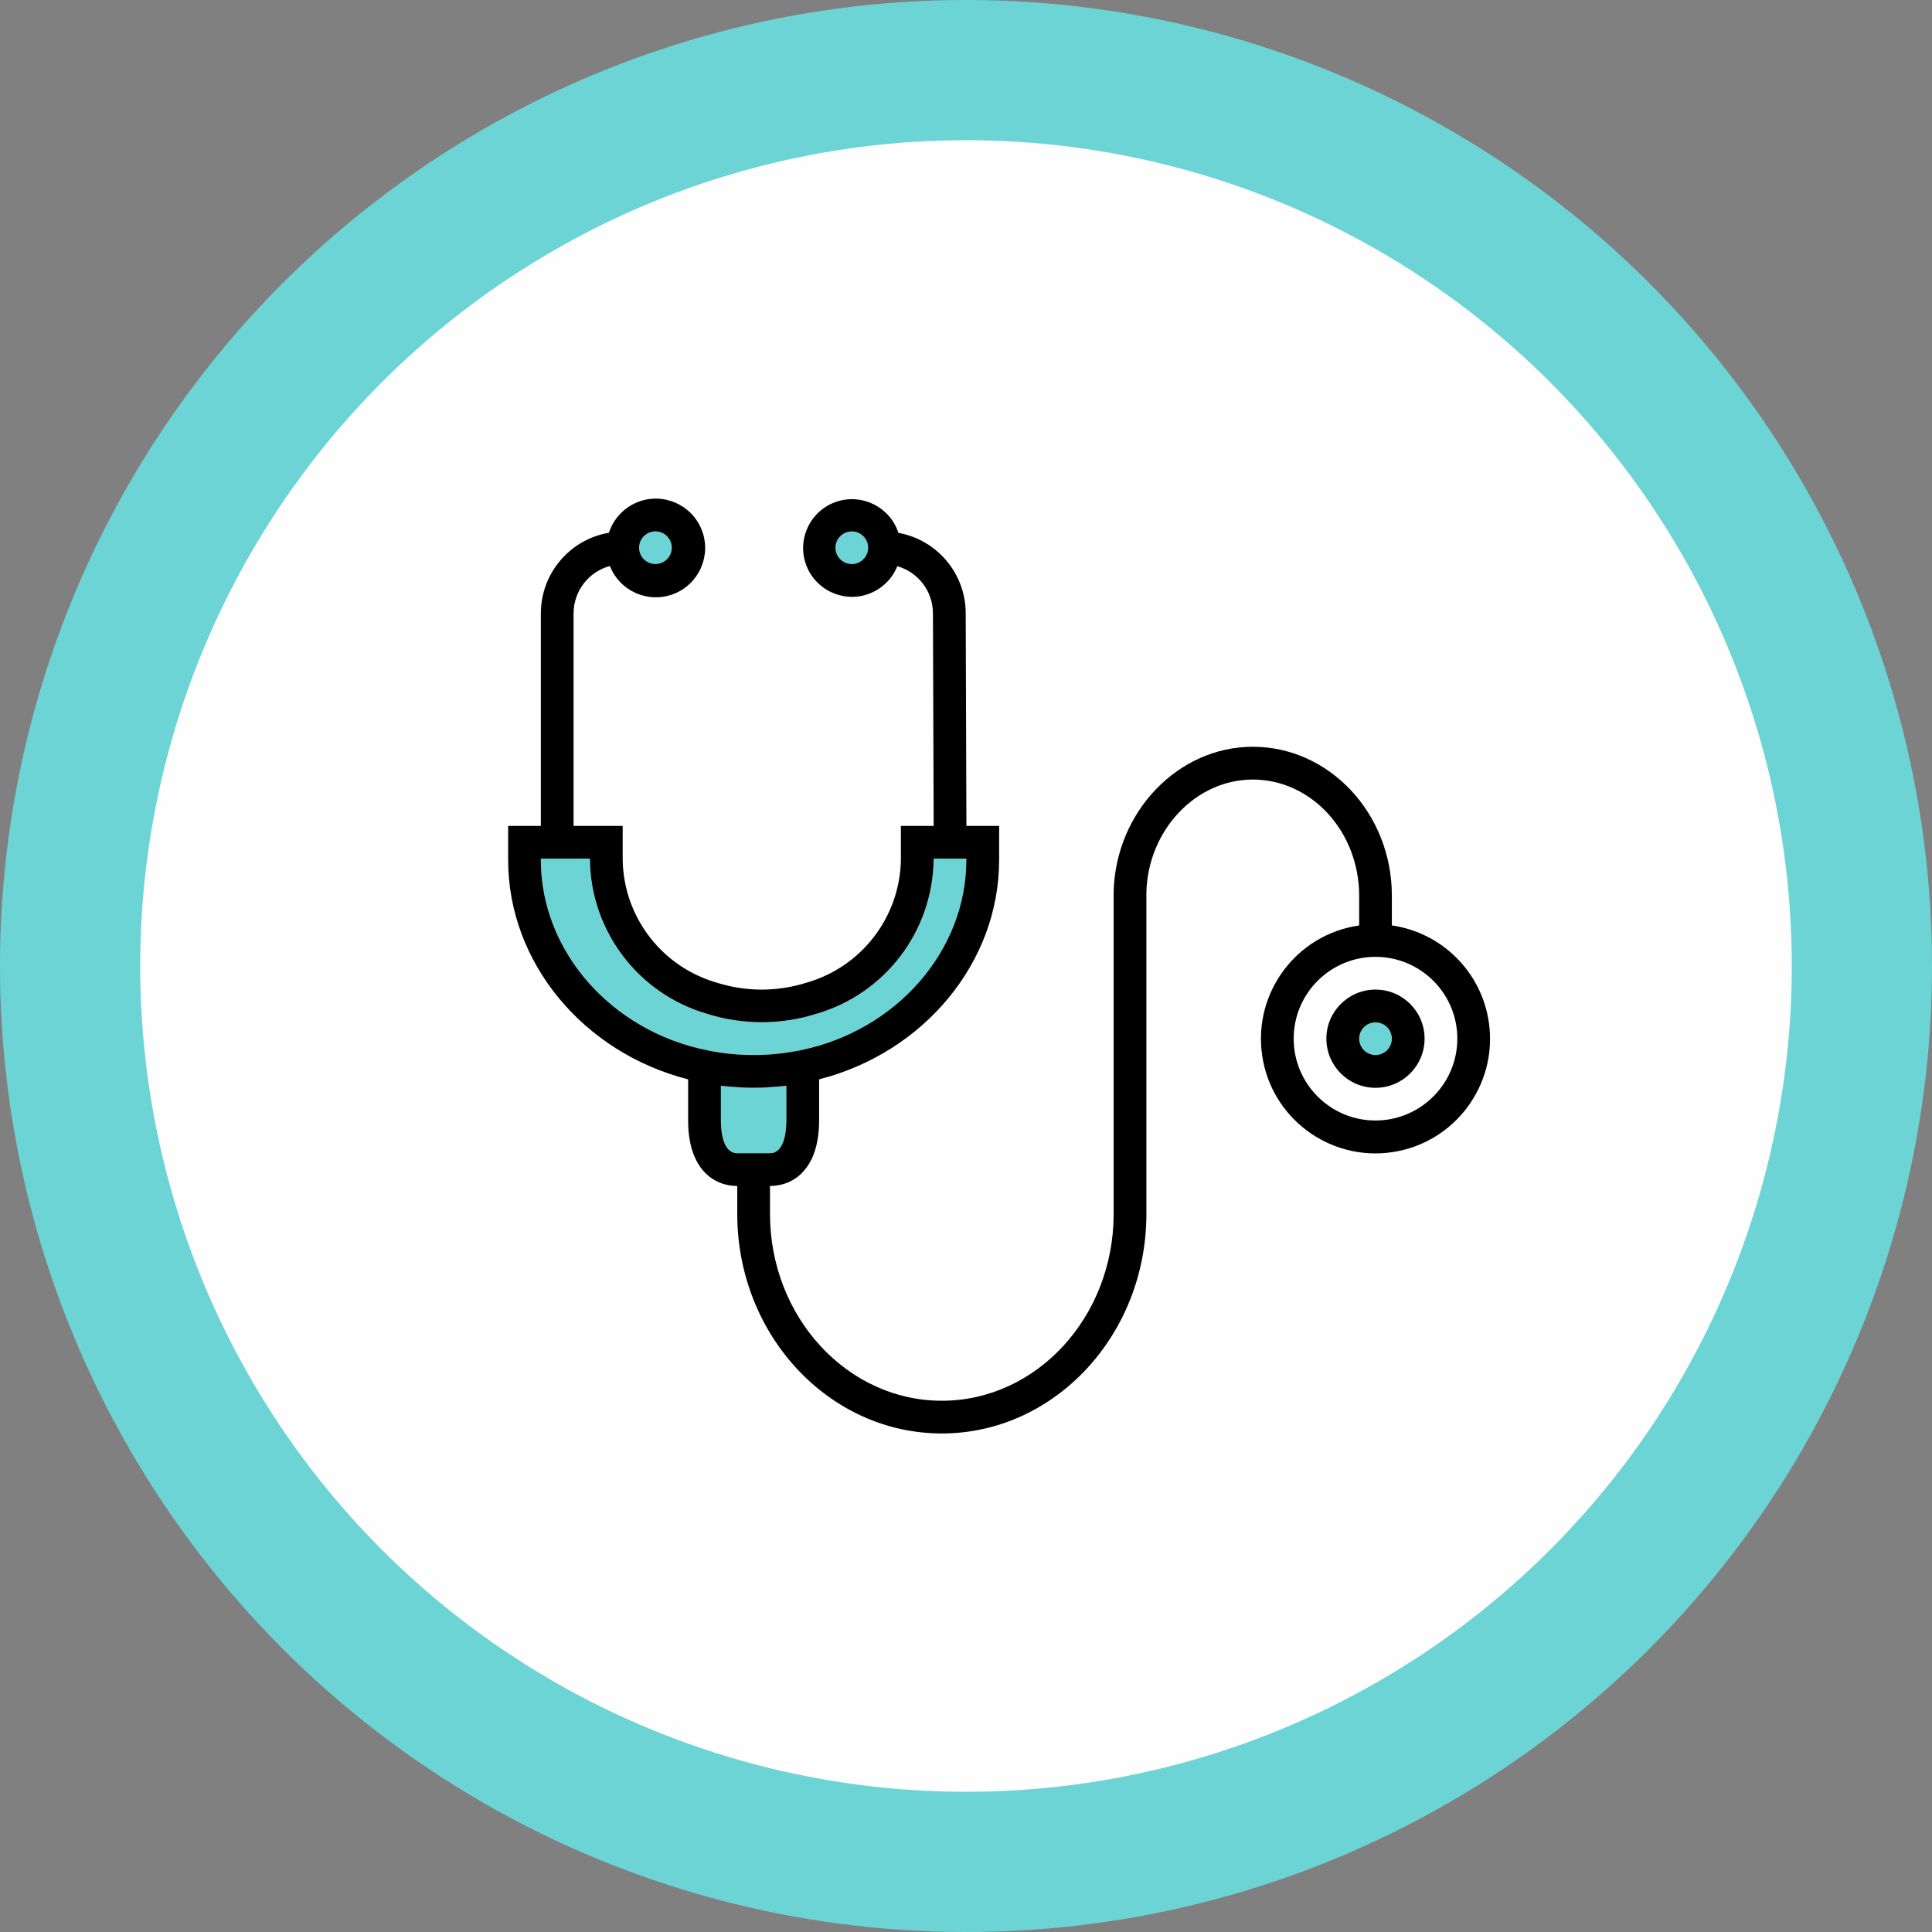 <?xml version="1.0" encoding="utf-8"?>
<!-- Generator: Adobe Illustrator 21.1.0, SVG Export Plug-In . SVG Version: 6.00 Build 0)  -->
<svg version="1.1" id="Слой_1" xmlns="http://www.w3.org/2000/svg" xmlns:xlink="http://www.w3.org/1999/xlink" x="0px" y="0px"
	 viewBox="0 0 73 73" style="enable-background:new 0 0 73 73;" xml:space="preserve">
<rect x="0" y="0" width="73" height="73" fill="#808080" stroke="none"/>
<style type="text/css">
	.st0{fill:#6DD4D6;}
	.st1{fill:#FEFEFE;}
</style>
<g id="Слой_x0020_1">
	<g id="_789972976">
		<circle class="st0" cx="36.5" cy="36.5" r="36.5"/>
		<circle class="st1" cx="36.5" cy="36.5" r="31.202"/>
		<path class="st0" d="M27.857,43.574c-0.557,0-0.618-0.865-0.618-1.236v-1.312c0.049,0.006,0.1,0.008,0.15,0.013
			c0.062,0.007,0.123,0.012,0.186,0.018c0.292,0.026,0.587,0.044,0.884,0.044h0.032c0.297,0,0.591-0.018,0.882-0.044
			c0.061-0.006,0.127-0.011,0.191-0.018c0.048-0.005,0.099-0.007,0.148-0.013v1.312c0,0.371-0.062,1.236-0.618,1.236H27.857z"/>
		<path class="st0" d="M20.436,32.493v-0.05h1.854v0.071c0.047,2.688,1.834,5.033,4.414,5.789c1.352,0.429,2.802,0.429,4.154,0
			c2.581-0.755,4.371-3.1,4.418-5.789v-0.071h1.236v0.05c0,3.44-2.652,6.468-6.306,7.199c-0.858,0.172-1.738,0.216-2.609,0.128
			c-0.287-0.028-0.572-0.071-0.854-0.13C23.088,38.961,20.436,35.934,20.436,32.493z"/>
		<path class="st0" d="M24.765,19.791c0.499,0,0.904,0.405,0.904,0.904c0,0.499-0.405,0.904-0.904,0.904
			c-0.499,0-0.904-0.405-0.904-0.904C23.86,20.196,24.265,19.791,24.765,19.791z"/>
		<path class="st0" d="M32.185,21.6c-0.499,0-0.904-0.405-0.904-0.904c0-0.499,0.405-0.904,0.904-0.904
			c0.499,0,0.904,0.405,0.904,0.904C33.089,21.195,32.684,21.6,32.185,21.6z"/>
		<path d="M56.256,38.632c-0.274-1.899-1.766-3.391-3.665-3.665v-1.124c0-3.101-2.358-5.627-5.256-5.627
			c-2.815,0-5.171,2.449-5.256,5.459h0.035l-0.035,0.007v12.185c0,3.896-2.913,7.06-6.492,7.06c-3.58,0-6.493-3.168-6.493-7.06
			v-1.055c0.897,0,1.856-0.65,1.856-2.474v-1.555c3.968-1.015,6.802-4.422,6.802-8.286v-1.289h-1.237l-0.026-8.047
			c-0.008-1.49-1.077-2.762-2.543-3.027c-0.317-0.969-1.359-1.498-2.327-1.181c-0.969,0.316-1.498,1.357-1.182,2.326
			c0.317,0.969,1.359,1.498,2.327,1.181c0.519-0.169,0.936-0.559,1.14-1.066c0.792,0.225,1.341,0.945,1.347,1.77l0.028,8.044H34.04
			v1.307c-0.05,2.151-1.492,4.02-3.559,4.613c-1.107,0.352-2.295,0.352-3.402,0c-2.065-0.595-3.504-2.464-3.551-4.613v-1.307h-1.856
			v-8.038c0.004-0.836,0.566-1.566,1.373-1.784c0.377,0.959,1.458,1.429,2.416,1.054c0.958-0.377,1.429-1.459,1.054-2.416
			c-0.377-0.958-1.459-1.431-2.416-1.054c-0.519,0.204-0.919,0.63-1.091,1.16c-1.482,0.254-2.568,1.537-2.572,3.04v8.038H19.2v1.286
			c0,3.868,2.834,7.278,6.801,8.289v1.555c0,1.824,0.958,2.474,1.856,2.474v1.055c0,4.577,3.467,8.296,7.73,8.296
			c4.262,0,7.729-3.724,7.729-8.296V33.711c0.062-2.347,1.866-4.256,4.02-4.256c2.216,0,4.02,1.969,4.02,4.391v1.122
			c-2.367,0.341-4.008,2.536-3.667,4.903c0.341,2.365,2.536,4.007,4.903,3.665C54.956,43.194,56.598,40.999,56.256,38.632z
			 M32.185,21.314c-0.341,0-0.618-0.277-0.618-0.618s0.277-0.618,0.618-0.618c0.341,0,0.618,0.277,0.618,0.618
			S32.526,21.314,32.185,21.314z M24.765,20.077c0.341,0,0.618,0.277,0.618,0.618s-0.277,0.618-0.618,0.618
			s-0.618-0.277-0.618-0.618S24.423,20.077,24.765,20.077z M20.436,32.493v-0.05h1.854v0.071c0.047,2.688,1.834,5.033,4.414,5.789
			c1.352,0.429,2.802,0.429,4.154,0c2.581-0.755,4.371-3.1,4.418-5.789v-0.071h1.236v0.05c0,3.44-2.652,6.468-6.306,7.199
			c-0.858,0.172-1.738,0.216-2.609,0.128c-0.287-0.028-0.572-0.071-0.854-0.13C23.088,38.961,20.436,35.934,20.436,32.493z
			 M27.857,43.574c-0.557,0-0.618-0.865-0.618-1.236v-1.312c0.049,0.006,0.1,0.008,0.15,0.013c0.062,0.007,0.123,0.012,0.186,0.018
			c0.292,0.026,0.587,0.044,0.884,0.044h0.032c0.297,0,0.591-0.018,0.882-0.044c0.061-0.006,0.127-0.011,0.191-0.018
			c0.048-0.005,0.099-0.007,0.148-0.013v1.312c0,0.371-0.062,1.236-0.618,1.236H27.857z M51.973,42.338
			c-1.707,0-3.092-1.385-3.092-3.092s1.385-3.092,3.092-3.092c1.707,0,3.092,1.385,3.092,3.092
			C55.062,40.953,53.679,42.335,51.973,42.338z"/>
		<path d="M51.973,37.391c-1.024,0-1.856,0.83-1.856,1.855s0.831,1.856,1.856,1.856c1.024,0,1.854-0.831,1.854-1.856
			S52.997,37.391,51.973,37.391z"/>
		<path class="st0" d="M51.973,39.864c-0.341,0-0.618-0.277-0.618-0.618s0.277-0.618,0.618-0.618c0.341,0,0.618,0.277,0.618,0.618
			S52.314,39.864,51.973,39.864z"/>
	</g>
</g>
</svg>
